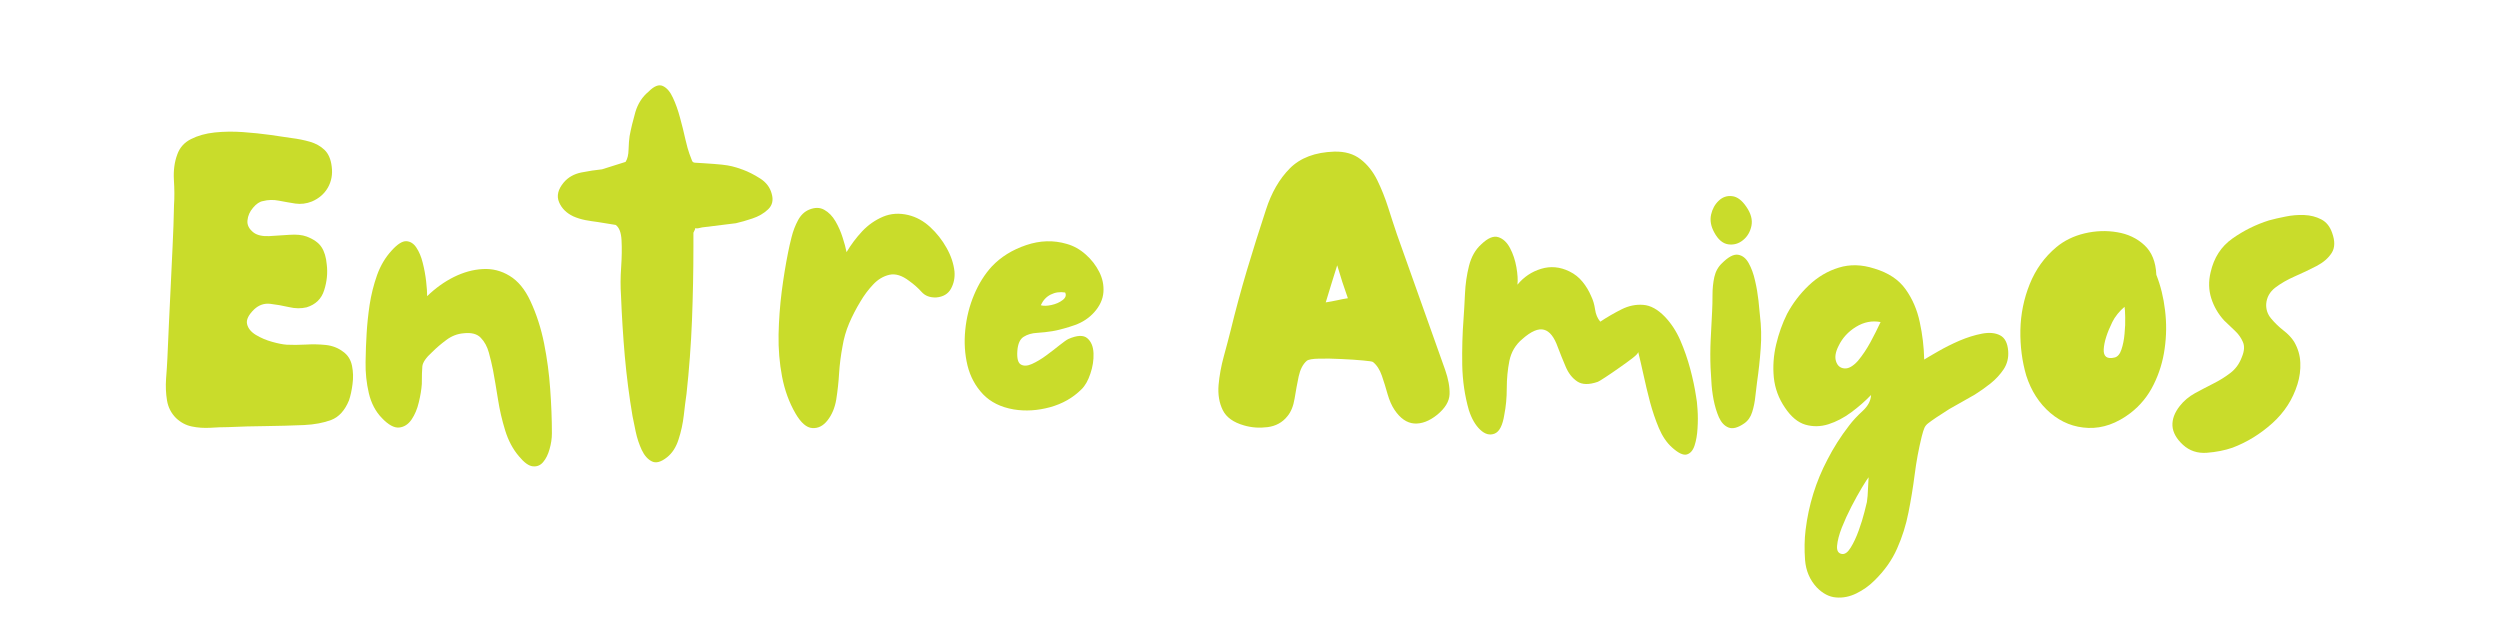 <svg xmlns="http://www.w3.org/2000/svg" xmlns:xlink="http://www.w3.org/1999/xlink" width="400" zoomAndPan="magnify" viewBox="0 0 300 75" height="100" preserveAspectRatio="xMidYMid meet" version="1.2"><defs/><g id="7ea57bccd3"><g style="fill:#c9dc2b;fill-opacity:1;"><g transform="translate(19.148, 51.35)"><path style="stroke:none" d="M 8.203 -0.094 C 7.547 -0.094 6.836 -0.066 6.078 -0.016 C 5.316 0.023 4.582 -0.023 3.875 -0.172 C 3.164 -0.316 2.531 -0.656 1.969 -1.188 C 1.383 -1.781 1.023 -2.488 0.891 -3.312 C 0.754 -4.133 0.719 -5 0.781 -5.906 C 0.852 -6.812 0.906 -7.625 0.938 -8.344 C 1 -9.758 1.062 -11.164 1.125 -12.562 C 1.195 -13.969 1.266 -15.379 1.328 -16.797 C 1.398 -18.441 1.477 -20.098 1.562 -21.766 C 1.645 -23.43 1.703 -25.086 1.734 -26.734 C 1.797 -27.648 1.789 -28.664 1.719 -29.781 C 1.656 -30.906 1.789 -31.914 2.125 -32.812 C 2.414 -33.633 2.961 -34.25 3.766 -34.656 C 4.578 -35.07 5.523 -35.336 6.609 -35.453 C 7.703 -35.566 8.832 -35.582 10 -35.5 C 11.176 -35.414 12.281 -35.301 13.312 -35.156 C 14.352 -35.008 15.203 -34.883 15.859 -34.781 C 16.617 -34.688 17.344 -34.539 18.031 -34.344 C 18.727 -34.145 19.312 -33.82 19.781 -33.375 C 20.258 -32.926 20.551 -32.258 20.656 -31.375 C 20.781 -30.445 20.629 -29.602 20.203 -28.844 C 19.773 -28.094 19.133 -27.535 18.281 -27.172 C 17.625 -26.91 16.961 -26.828 16.297 -26.922 C 15.641 -27.023 14.984 -27.141 14.328 -27.266 C 13.672 -27.398 13.031 -27.383 12.406 -27.219 C 12.008 -27.156 11.613 -26.891 11.219 -26.422 C 10.82 -25.961 10.598 -25.453 10.547 -24.891 C 10.492 -24.336 10.75 -23.848 11.312 -23.422 C 11.738 -23.117 12.348 -22.984 13.141 -23.016 C 13.93 -23.055 14.742 -23.109 15.578 -23.172 C 16.422 -23.234 17.109 -23.164 17.641 -22.969 C 18.492 -22.645 19.094 -22.219 19.438 -21.688 C 19.781 -21.164 19.988 -20.473 20.062 -19.609 C 20.188 -18.586 20.082 -17.555 19.75 -16.516 C 19.426 -15.484 18.723 -14.801 17.641 -14.469 C 16.984 -14.312 16.273 -14.32 15.516 -14.5 C 14.754 -14.676 14.008 -14.805 13.281 -14.891 C 12.562 -14.973 11.922 -14.754 11.359 -14.234 C 10.672 -13.566 10.383 -12.977 10.5 -12.469 C 10.613 -11.957 10.969 -11.52 11.562 -11.156 C 12.156 -10.801 12.805 -10.523 13.516 -10.328 C 14.223 -10.129 14.805 -10.016 15.266 -9.984 C 15.953 -9.953 16.707 -9.957 17.531 -10 C 18.363 -10.051 19.172 -10.035 19.953 -9.953 C 20.742 -9.867 21.438 -9.598 22.031 -9.141 C 22.594 -8.742 22.945 -8.18 23.094 -7.453 C 23.238 -6.734 23.258 -6.004 23.156 -5.266 C 23.062 -4.523 22.922 -3.875 22.734 -3.312 C 22.234 -2.094 21.52 -1.305 20.594 -0.953 C 19.676 -0.609 18.594 -0.406 17.344 -0.344 C 15.82 -0.281 14.305 -0.238 12.797 -0.219 C 11.285 -0.207 9.754 -0.164 8.203 -0.094 Z M 8.203 -0.094 "/></g></g><g style="fill:#c9dc2b;fill-opacity:1;"><g transform="translate(43.103, 51.35)"><path style="stroke:none" d="M 19.172 3.406 C 18.441 2.551 17.891 1.516 17.516 0.297 C 17.141 -0.922 16.852 -2.16 16.656 -3.422 C 16.457 -4.691 16.258 -5.859 16.062 -6.922 C 15.926 -7.609 15.758 -8.312 15.562 -9.031 C 15.363 -9.758 15.039 -10.352 14.594 -10.812 C 14.156 -11.281 13.473 -11.461 12.547 -11.359 C 11.785 -11.297 11.094 -11.031 10.469 -10.562 C 9.844 -10.102 9.27 -9.613 8.75 -9.094 C 8.02 -8.438 7.629 -7.867 7.578 -7.391 C 7.535 -6.91 7.516 -6.207 7.516 -5.281 C 7.473 -4.625 7.352 -3.891 7.156 -3.078 C 6.969 -2.273 6.676 -1.582 6.281 -1 C 5.883 -0.426 5.391 -0.109 4.797 -0.047 C 4.203 0.016 3.508 -0.363 2.719 -1.188 C 1.957 -1.977 1.438 -2.973 1.156 -4.172 C 0.875 -5.379 0.742 -6.625 0.766 -7.906 C 0.785 -9.188 0.828 -10.32 0.891 -11.312 C 0.953 -12.395 1.07 -13.547 1.25 -14.766 C 1.438 -15.984 1.734 -17.172 2.141 -18.328 C 2.555 -19.484 3.145 -20.473 3.906 -21.297 C 4.594 -22.055 5.176 -22.426 5.656 -22.406 C 6.133 -22.383 6.535 -22.129 6.859 -21.641 C 7.191 -21.148 7.445 -20.539 7.625 -19.812 C 7.812 -19.082 7.945 -18.348 8.031 -17.609 C 8.113 -16.867 8.156 -16.27 8.156 -15.812 C 9.145 -16.77 10.211 -17.535 11.359 -18.109 C 12.516 -18.68 13.664 -19 14.812 -19.062 C 15.969 -19.133 17.047 -18.863 18.047 -18.25 C 19.055 -17.645 19.891 -16.633 20.547 -15.219 C 21.273 -13.664 21.82 -11.973 22.188 -10.141 C 22.551 -8.316 22.797 -6.484 22.922 -4.641 C 23.055 -2.797 23.125 -1.035 23.125 0.641 C 23.125 1.266 23.031 1.898 22.844 2.547 C 22.664 3.191 22.41 3.707 22.078 4.094 C 21.754 4.488 21.344 4.66 20.844 4.609 C 20.352 4.566 19.797 4.164 19.172 3.406 Z M 19.172 3.406 "/></g></g><g style="fill:#c9dc2b;fill-opacity:1;"><g transform="translate(66.96, 51.35)"><path style="stroke:none" d="M 13.094 3.516 C 12.363 4.098 11.754 4.266 11.266 4.016 C 10.773 3.773 10.367 3.316 10.047 2.641 C 9.734 1.961 9.492 1.238 9.328 0.469 C 9.172 -0.301 9.039 -0.938 8.938 -1.438 C 8.539 -3.801 8.234 -6.191 8.016 -8.609 C 7.805 -11.035 7.656 -13.453 7.562 -15.859 C 7.488 -16.941 7.492 -18.082 7.578 -19.281 C 7.66 -20.488 7.676 -21.562 7.625 -22.5 C 7.582 -23.438 7.348 -24.055 6.922 -24.359 L 4.797 -24.703 C 4.297 -24.766 3.789 -24.844 3.281 -24.938 C 2.77 -25.039 2.285 -25.191 1.828 -25.391 C 1.004 -25.785 0.438 -26.352 0.125 -27.094 C -0.188 -27.844 0 -28.629 0.688 -29.453 C 1.219 -30.078 1.926 -30.477 2.812 -30.656 C 3.707 -30.832 4.531 -30.957 5.281 -31.031 L 8.109 -31.922 C 8.336 -32.273 8.457 -32.773 8.469 -33.422 C 8.488 -34.066 8.531 -34.602 8.594 -35.031 C 8.758 -35.914 8.988 -36.867 9.281 -37.891 C 9.582 -38.91 10.113 -39.734 10.875 -40.359 C 11.531 -41.023 12.098 -41.25 12.578 -41.031 C 13.055 -40.812 13.457 -40.348 13.781 -39.641 C 14.113 -38.941 14.398 -38.141 14.641 -37.234 C 14.891 -36.328 15.102 -35.469 15.281 -34.656 C 15.469 -33.852 15.629 -33.27 15.766 -32.906 C 15.922 -32.508 16.023 -32.234 16.078 -32.078 C 16.129 -31.93 16.238 -31.848 16.406 -31.828 C 16.57 -31.816 16.914 -31.797 17.438 -31.766 C 18.426 -31.703 19.164 -31.645 19.656 -31.594 C 20.156 -31.539 20.566 -31.473 20.891 -31.391 C 21.223 -31.316 21.656 -31.18 22.188 -30.984 C 22.844 -30.742 23.531 -30.395 24.25 -29.938 C 24.977 -29.477 25.441 -28.867 25.641 -28.109 C 25.867 -27.348 25.727 -26.723 25.219 -26.234 C 24.707 -25.742 24.07 -25.375 23.312 -25.125 C 22.562 -24.875 21.906 -24.688 21.344 -24.562 L 17.297 -24.062 C 16.898 -23.957 16.66 -23.922 16.578 -23.953 C 16.492 -23.992 16.457 -23.992 16.469 -23.953 C 16.488 -23.922 16.414 -23.742 16.25 -23.422 L 16.25 -21.688 C 16.25 -18.789 16.191 -15.867 16.078 -12.922 C 15.961 -9.973 15.742 -7.031 15.422 -4.094 C 15.316 -3.375 15.207 -2.508 15.094 -1.5 C 14.977 -0.5 14.77 0.457 14.469 1.375 C 14.176 2.301 13.719 3.016 13.094 3.516 Z M 13.094 3.516 "/></g></g><g style="fill:#c9dc2b;fill-opacity:1;"><g transform="translate(92.694, 51.35)"><path style="stroke:none" d="M 2.766 -1.734 C 2.004 -3.047 1.469 -4.516 1.156 -6.141 C 0.844 -7.773 0.703 -9.461 0.734 -11.203 C 0.773 -12.953 0.898 -14.664 1.109 -16.344 C 1.328 -18.031 1.582 -19.598 1.875 -21.047 C 1.977 -21.578 2.117 -22.195 2.297 -22.906 C 2.473 -23.613 2.727 -24.281 3.062 -24.906 C 3.395 -25.531 3.836 -25.957 4.391 -26.188 C 5.086 -26.477 5.695 -26.473 6.219 -26.172 C 6.75 -25.879 7.195 -25.422 7.562 -24.797 C 7.926 -24.172 8.211 -23.52 8.422 -22.844 C 8.641 -22.176 8.797 -21.594 8.891 -21.094 C 9.422 -21.988 10.047 -22.82 10.766 -23.594 C 11.492 -24.363 12.328 -24.945 13.266 -25.344 C 14.203 -25.738 15.211 -25.805 16.297 -25.547 C 17.254 -25.316 18.129 -24.836 18.922 -24.109 C 19.711 -23.379 20.367 -22.547 20.891 -21.609 C 21.422 -20.672 21.738 -19.727 21.844 -18.781 C 21.906 -18.02 21.766 -17.328 21.422 -16.703 C 21.078 -16.078 20.488 -15.727 19.656 -15.656 C 18.906 -15.625 18.316 -15.848 17.891 -16.328 C 17.461 -16.805 16.969 -17.242 16.406 -17.641 C 15.551 -18.297 14.758 -18.539 14.031 -18.375 C 13.301 -18.207 12.648 -17.816 12.078 -17.203 C 11.504 -16.598 10.988 -15.906 10.531 -15.125 C 10.031 -14.301 9.586 -13.441 9.203 -12.547 C 8.828 -11.66 8.562 -10.738 8.406 -9.781 C 8.207 -8.727 8.07 -7.664 8 -6.594 C 7.938 -5.52 7.82 -4.457 7.656 -3.406 C 7.488 -2.414 7.141 -1.582 6.609 -0.906 C 6.086 -0.238 5.477 0.066 4.781 0.016 C 4.094 -0.023 3.422 -0.609 2.766 -1.734 Z M 2.766 -1.734 "/></g></g><g style="fill:#c9dc2b;fill-opacity:1;"><g transform="translate(115.019, 51.35)"><path style="stroke:none" d="M 6.625 -2.219 C 5.07 -2.488 3.844 -3.098 2.938 -4.047 C 2.031 -5.004 1.41 -6.156 1.078 -7.5 C 0.754 -8.852 0.664 -10.27 0.812 -11.75 C 0.957 -13.238 1.312 -14.648 1.875 -15.984 C 2.438 -17.316 3.145 -18.445 4 -19.375 C 5.082 -20.52 6.457 -21.375 8.125 -21.938 C 9.789 -22.5 11.414 -22.547 13 -22.078 C 13.82 -21.848 14.578 -21.426 15.266 -20.812 C 15.953 -20.207 16.492 -19.508 16.891 -18.719 C 17.285 -17.938 17.453 -17.125 17.391 -16.281 C 17.328 -15.438 16.961 -14.641 16.297 -13.891 C 15.672 -13.191 14.895 -12.676 13.969 -12.344 C 13.051 -12.02 12.148 -11.773 11.266 -11.609 C 10.672 -11.516 10.062 -11.445 9.438 -11.406 C 8.812 -11.375 8.273 -11.219 7.828 -10.938 C 7.379 -10.664 7.125 -10.098 7.062 -9.234 C 7 -8.348 7.141 -7.805 7.484 -7.609 C 7.828 -7.41 8.27 -7.43 8.812 -7.672 C 9.363 -7.922 9.93 -8.258 10.516 -8.688 C 11.109 -9.125 11.648 -9.539 12.141 -9.938 C 12.641 -10.332 12.988 -10.578 13.188 -10.672 C 14.238 -11.129 14.992 -11.16 15.453 -10.766 C 15.922 -10.367 16.172 -9.766 16.203 -8.953 C 16.234 -8.148 16.109 -7.336 15.828 -6.516 C 15.555 -5.691 15.203 -5.066 14.766 -4.641 C 13.742 -3.617 12.484 -2.898 10.984 -2.484 C 9.492 -2.078 8.039 -1.988 6.625 -2.219 Z M 9.875 -14.719 C 10.207 -14.625 10.633 -14.633 11.156 -14.75 C 11.688 -14.863 12.133 -15.062 12.5 -15.344 C 12.863 -15.625 12.961 -15.926 12.797 -16.25 C 12.172 -16.352 11.594 -16.27 11.062 -16 C 10.539 -15.738 10.145 -15.312 9.875 -14.719 Z M 9.875 -14.719 "/></g></g><g style="fill:#c9dc2b;fill-opacity:1;"><g transform="translate(133.146, 51.35)"><path style="stroke:none" d=""/></g></g><g style="fill:#c9dc2b;fill-opacity:1;"><g transform="translate(145.495, 51.35)"><path style="stroke:none" d="M 3.797 -0.297 C 2.516 -0.66 1.66 -1.273 1.234 -2.141 C 0.805 -3.016 0.641 -4.02 0.734 -5.156 C 0.836 -6.301 1.047 -7.441 1.359 -8.578 C 1.672 -9.711 1.941 -10.738 2.172 -11.656 C 2.766 -14.094 3.422 -16.52 4.141 -18.938 C 4.867 -21.363 5.629 -23.781 6.422 -26.188 C 7.078 -28.227 8.031 -29.879 9.281 -31.141 C 10.539 -32.41 12.32 -33.082 14.625 -33.156 C 15.906 -33.188 16.957 -32.879 17.781 -32.234 C 18.602 -31.598 19.27 -30.758 19.781 -29.719 C 20.289 -28.676 20.727 -27.578 21.094 -26.422 C 21.457 -25.273 21.805 -24.207 22.141 -23.219 L 27.922 -6.969 C 28.305 -5.875 28.484 -4.898 28.453 -4.047 C 28.422 -3.191 27.926 -2.367 26.969 -1.578 C 26.02 -0.816 25.098 -0.469 24.203 -0.531 C 23.316 -0.602 22.531 -1.148 21.844 -2.172 C 21.508 -2.672 21.234 -3.297 21.016 -4.047 C 20.805 -4.805 20.578 -5.547 20.328 -6.266 C 20.078 -6.992 19.723 -7.539 19.266 -7.906 C 19.203 -7.969 18.801 -8.031 18.062 -8.094 C 17.32 -8.164 16.461 -8.223 15.484 -8.266 C 14.516 -8.316 13.625 -8.332 12.812 -8.312 C 12.008 -8.301 11.508 -8.211 11.312 -8.047 C 10.852 -7.648 10.531 -7.023 10.344 -6.172 C 10.164 -5.316 10.004 -4.438 9.859 -3.531 C 9.711 -2.625 9.422 -1.91 8.984 -1.391 C 8.398 -0.66 7.613 -0.227 6.625 -0.094 C 5.633 0.031 4.691 -0.035 3.797 -0.297 Z M 13.594 -15.062 C 14.051 -15.133 14.5 -15.219 14.938 -15.312 C 15.383 -15.414 15.82 -15.5 16.25 -15.562 C 16.02 -16.219 15.797 -16.875 15.578 -17.531 C 15.367 -18.195 15.164 -18.859 14.969 -19.516 C 14.738 -18.785 14.508 -18.051 14.281 -17.312 C 14.051 -16.57 13.82 -15.82 13.594 -15.062 Z M 13.594 -15.062 "/></g></g><g style="fill:#c9dc2b;fill-opacity:1;"><g transform="translate(174.735, 51.35)"><path style="stroke:none" d="M 25.891 2.328 C 25.266 1.766 24.742 0.992 24.328 0.016 C 23.922 -0.953 23.566 -1.992 23.266 -3.109 C 22.973 -4.234 22.711 -5.32 22.484 -6.375 C 22.254 -7.426 22.039 -8.348 21.844 -9.141 C 21.875 -9.004 21.656 -8.754 21.188 -8.391 C 20.727 -8.035 20.191 -7.645 19.578 -7.219 C 18.973 -6.789 18.414 -6.41 17.906 -6.078 C 17.395 -5.742 17.094 -5.562 17 -5.531 C 15.945 -5.164 15.125 -5.18 14.531 -5.578 C 13.938 -5.973 13.473 -6.566 13.141 -7.359 C 12.805 -8.148 12.492 -8.926 12.203 -9.688 C 11.773 -10.906 11.223 -11.602 10.547 -11.781 C 9.867 -11.969 9.004 -11.598 7.953 -10.672 C 7.129 -9.984 6.609 -9.109 6.391 -8.047 C 6.18 -6.992 6.078 -5.898 6.078 -4.766 C 6.078 -3.629 5.977 -2.566 5.781 -1.578 C 5.582 -0.297 5.191 0.457 4.609 0.688 C 4.035 0.914 3.461 0.758 2.891 0.219 C 2.316 -0.32 1.863 -1.102 1.531 -2.125 C 1.039 -3.832 0.773 -5.641 0.734 -7.547 C 0.703 -9.461 0.754 -11.312 0.891 -13.094 C 0.953 -13.945 1.008 -14.945 1.062 -16.094 C 1.113 -17.25 1.273 -18.367 1.547 -19.453 C 1.828 -20.547 2.316 -21.406 3.016 -22.031 C 3.805 -22.789 4.488 -23.078 5.062 -22.891 C 5.633 -22.711 6.102 -22.273 6.469 -21.578 C 6.832 -20.891 7.086 -20.125 7.234 -19.281 C 7.379 -18.445 7.422 -17.75 7.359 -17.188 C 8.117 -18.113 9.066 -18.75 10.203 -19.094 C 11.336 -19.438 12.469 -19.332 13.594 -18.781 C 14.219 -18.477 14.742 -18.062 15.172 -17.531 C 15.598 -17.008 15.941 -16.438 16.203 -15.812 C 16.43 -15.352 16.586 -14.828 16.672 -14.234 C 16.754 -13.641 16.961 -13.145 17.297 -12.75 C 18.148 -13.312 19.004 -13.805 19.859 -14.234 C 20.711 -14.66 21.578 -14.836 22.453 -14.766 C 23.328 -14.703 24.191 -14.227 25.047 -13.344 C 25.805 -12.551 26.426 -11.602 26.906 -10.5 C 27.383 -9.395 27.781 -8.254 28.094 -7.078 C 28.406 -5.91 28.641 -4.801 28.797 -3.75 C 28.867 -3.426 28.926 -2.91 28.969 -2.203 C 29.02 -1.492 29.02 -0.742 28.969 0.047 C 28.926 0.836 28.805 1.531 28.609 2.125 C 28.41 2.719 28.098 3.07 27.672 3.188 C 27.242 3.301 26.648 3.016 25.891 2.328 Z M 25.891 2.328 "/></g></g><g style="fill:#c9dc2b;fill-opacity:1;"><g transform="translate(204.47, 51.35)"><path style="stroke:none" d="M 1.234 -23.469 C 0.836 -24.195 0.711 -24.906 0.859 -25.594 C 1.016 -26.281 1.32 -26.836 1.781 -27.266 C 2.238 -27.703 2.77 -27.883 3.375 -27.812 C 3.988 -27.75 4.562 -27.32 5.094 -26.531 C 5.645 -25.738 5.848 -24.977 5.703 -24.25 C 5.555 -23.531 5.219 -22.957 4.688 -22.531 C 4.164 -22.102 3.57 -21.938 2.906 -22.031 C 2.25 -22.133 1.691 -22.613 1.234 -23.469 Z M 4.844 -0.547 C 4.082 -0.016 3.453 0.148 2.953 -0.047 C 2.461 -0.242 2.078 -0.656 1.797 -1.281 C 1.523 -1.906 1.312 -2.613 1.156 -3.406 C 1.008 -4.195 0.922 -4.945 0.891 -5.656 C 0.859 -6.363 0.828 -6.883 0.797 -7.219 C 0.754 -8.332 0.758 -9.457 0.812 -10.594 C 0.863 -11.727 0.922 -12.859 0.984 -13.984 C 1.016 -14.578 1.031 -15.242 1.031 -15.984 C 1.031 -16.723 1.102 -17.43 1.25 -18.109 C 1.406 -18.785 1.711 -19.336 2.172 -19.766 C 2.93 -20.523 3.57 -20.863 4.094 -20.781 C 4.625 -20.695 5.051 -20.359 5.375 -19.766 C 5.707 -19.172 5.961 -18.469 6.141 -17.656 C 6.328 -16.852 6.461 -16.062 6.547 -15.281 C 6.629 -14.508 6.688 -13.926 6.719 -13.531 C 6.883 -12.188 6.914 -10.848 6.812 -9.516 C 6.719 -8.18 6.57 -6.836 6.375 -5.484 C 6.312 -5.023 6.242 -4.461 6.172 -3.797 C 6.109 -3.141 5.984 -2.516 5.797 -1.922 C 5.617 -1.328 5.301 -0.867 4.844 -0.547 Z M 4.844 -0.547 "/></g></g><g style="fill:#c9dc2b;fill-opacity:1;"><g transform="translate(212.076, 51.35)"><path style="stroke:none" d="M 5.922 19.125 C 5.098 18.227 4.633 17.141 4.531 15.859 C 4.438 14.578 4.457 13.375 4.594 12.25 C 4.957 9.25 5.832 6.43 7.219 3.797 C 7.938 2.391 8.805 1.023 9.828 -0.297 C 10.254 -0.859 10.789 -1.438 11.438 -2.031 C 12.082 -2.625 12.422 -3.266 12.453 -3.953 C 11.754 -3.223 10.961 -2.531 10.078 -1.875 C 9.191 -1.219 8.273 -0.738 7.328 -0.438 C 6.391 -0.145 5.469 -0.129 4.562 -0.391 C 3.664 -0.66 2.852 -1.336 2.125 -2.422 C 1.363 -3.535 0.914 -4.75 0.781 -6.062 C 0.656 -7.383 0.75 -8.703 1.062 -10.016 C 1.375 -11.336 1.812 -12.562 2.375 -13.688 C 3.062 -14.969 3.93 -16.109 4.984 -17.109 C 6.047 -18.117 7.242 -18.828 8.578 -19.234 C 9.91 -19.648 11.332 -19.613 12.844 -19.125 C 14.52 -18.625 15.77 -17.797 16.594 -16.641 C 17.414 -15.492 17.984 -14.176 18.297 -12.688 C 18.617 -11.207 18.797 -9.711 18.828 -8.203 C 19.191 -8.43 19.758 -8.766 20.531 -9.203 C 21.301 -9.648 22.145 -10.07 23.062 -10.469 C 23.988 -10.863 24.891 -11.145 25.766 -11.312 C 26.641 -11.477 27.363 -11.41 27.938 -11.109 C 28.508 -10.816 28.832 -10.191 28.906 -9.234 C 28.969 -8.41 28.785 -7.676 28.359 -7.031 C 27.93 -6.395 27.406 -5.828 26.781 -5.328 C 26.156 -4.836 25.531 -4.395 24.906 -4 C 24.406 -3.707 23.898 -3.422 23.391 -3.141 C 22.879 -2.859 22.363 -2.566 21.844 -2.266 L 20.25 -1.234 C 19.82 -0.941 19.508 -0.719 19.312 -0.562 C 19.113 -0.414 18.961 -0.234 18.859 -0.016 C 18.766 0.191 18.656 0.539 18.531 1.031 C 18.164 2.52 17.883 4.035 17.688 5.578 C 17.488 7.129 17.238 8.656 16.938 10.156 C 16.645 11.656 16.191 13.094 15.578 14.469 C 14.973 15.852 14.062 17.141 12.844 18.328 C 12.219 18.953 11.5 19.461 10.688 19.859 C 9.883 20.254 9.07 20.414 8.25 20.344 C 7.426 20.281 6.648 19.875 5.922 19.125 Z M 10.875 -8.047 C 11.426 -8.711 11.926 -9.457 12.375 -10.281 C 12.82 -11.102 13.227 -11.91 13.594 -12.703 C 12.57 -12.898 11.586 -12.707 10.641 -12.125 C 9.703 -11.551 9.004 -10.785 8.547 -9.828 C 8.18 -9.109 8.082 -8.492 8.25 -7.984 C 8.414 -7.473 8.742 -7.191 9.234 -7.141 C 9.734 -7.086 10.281 -7.391 10.875 -8.047 Z M 8.938 15.125 C 9.301 15.188 9.656 14.938 10 14.375 C 10.352 13.812 10.676 13.125 10.969 12.312 C 11.258 11.508 11.488 10.77 11.656 10.094 C 11.82 9.426 11.922 9.023 11.953 8.891 C 12.023 8.398 12.066 7.906 12.078 7.406 C 12.098 6.914 12.125 6.422 12.156 5.922 C 12.02 6.086 11.754 6.5 11.359 7.156 C 10.961 7.82 10.539 8.582 10.094 9.438 C 9.656 10.289 9.27 11.133 8.938 11.969 C 8.613 12.812 8.426 13.531 8.375 14.125 C 8.32 14.719 8.508 15.051 8.938 15.125 Z M 8.938 15.125 "/></g></g><g style="fill:#c9dc2b;fill-opacity:1;"><g transform="translate(241.712, 51.35)"><path style="stroke:none" d="M 13.938 -1.781 C 12.289 -0.531 10.609 0.062 8.891 0 C 7.18 -0.062 5.66 -0.66 4.328 -1.797 C 2.992 -2.941 2.031 -4.438 1.438 -6.281 C 0.938 -7.988 0.703 -9.805 0.734 -11.734 C 0.773 -13.66 1.148 -15.504 1.859 -17.266 C 2.566 -19.023 3.629 -20.5 5.047 -21.688 C 5.992 -22.477 7.125 -23.031 8.438 -23.344 C 9.758 -23.656 11.062 -23.703 12.344 -23.484 C 13.633 -23.273 14.723 -22.758 15.609 -21.938 C 16.504 -21.113 16.984 -19.926 17.047 -18.375 C 17.566 -17.062 17.914 -15.641 18.094 -14.109 C 18.281 -12.578 18.266 -11.047 18.047 -9.516 C 17.836 -7.984 17.395 -6.539 16.719 -5.188 C 16.051 -3.832 15.125 -2.695 13.938 -1.781 Z M 12.062 -8.453 C 12.414 -8.547 12.68 -8.863 12.859 -9.406 C 13.047 -9.957 13.172 -10.586 13.234 -11.297 C 13.305 -12.004 13.332 -12.672 13.312 -13.297 C 13.301 -13.922 13.273 -14.332 13.234 -14.531 C 12.941 -14.289 12.66 -14.004 12.391 -13.672 C 12.129 -13.348 11.922 -13.023 11.766 -12.703 C 11.129 -11.41 10.785 -10.32 10.734 -9.438 C 10.691 -8.551 11.133 -8.223 12.062 -8.453 Z M 12.062 -8.453 "/></g></g><g style="fill:#c9dc2b;fill-opacity:1;"><g transform="translate(260.678, 51.35)"><path style="stroke:none" d="M 7.219 2.375 C 6.289 2.695 5.266 2.898 4.141 2.984 C 3.023 3.066 2.07 2.75 1.281 2.031 C 0.488 1.301 0.066 0.539 0.016 -0.25 C -0.023 -1.039 0.266 -1.832 0.891 -2.625 C 1.379 -3.25 1.984 -3.758 2.703 -4.156 C 3.43 -4.551 4.164 -4.938 4.906 -5.312 C 5.656 -5.688 6.344 -6.113 6.969 -6.594 C 7.594 -7.07 8.051 -7.707 8.344 -8.5 C 8.645 -9.219 8.688 -9.82 8.469 -10.312 C 8.258 -10.812 7.941 -11.258 7.516 -11.656 C 7.086 -12.051 6.656 -12.461 6.219 -12.891 C 5.5 -13.68 4.984 -14.57 4.672 -15.562 C 4.359 -16.551 4.332 -17.586 4.594 -18.672 C 4.988 -20.422 5.859 -21.77 7.203 -22.719 C 8.555 -23.676 10.023 -24.406 11.609 -24.906 C 12.172 -25.062 12.828 -25.211 13.578 -25.359 C 14.336 -25.516 15.086 -25.578 15.828 -25.547 C 16.578 -25.516 17.254 -25.344 17.859 -25.031 C 18.473 -24.719 18.91 -24.18 19.172 -23.422 C 19.535 -22.43 19.52 -21.625 19.125 -21 C 18.727 -20.375 18.117 -19.848 17.297 -19.422 C 16.473 -18.992 15.609 -18.582 14.703 -18.188 C 13.797 -17.789 13.008 -17.336 12.344 -16.828 C 11.688 -16.316 11.328 -15.664 11.266 -14.875 C 11.234 -14.219 11.43 -13.633 11.859 -13.125 C 12.285 -12.613 12.773 -12.141 13.328 -11.703 C 13.891 -11.273 14.32 -10.816 14.625 -10.328 C 15.082 -9.535 15.328 -8.703 15.359 -7.828 C 15.398 -6.953 15.285 -6.086 15.016 -5.234 C 14.453 -3.422 13.445 -1.863 12 -0.562 C 10.551 0.738 8.957 1.719 7.219 2.375 Z M 7.219 2.375 "/></g></g></g></svg>